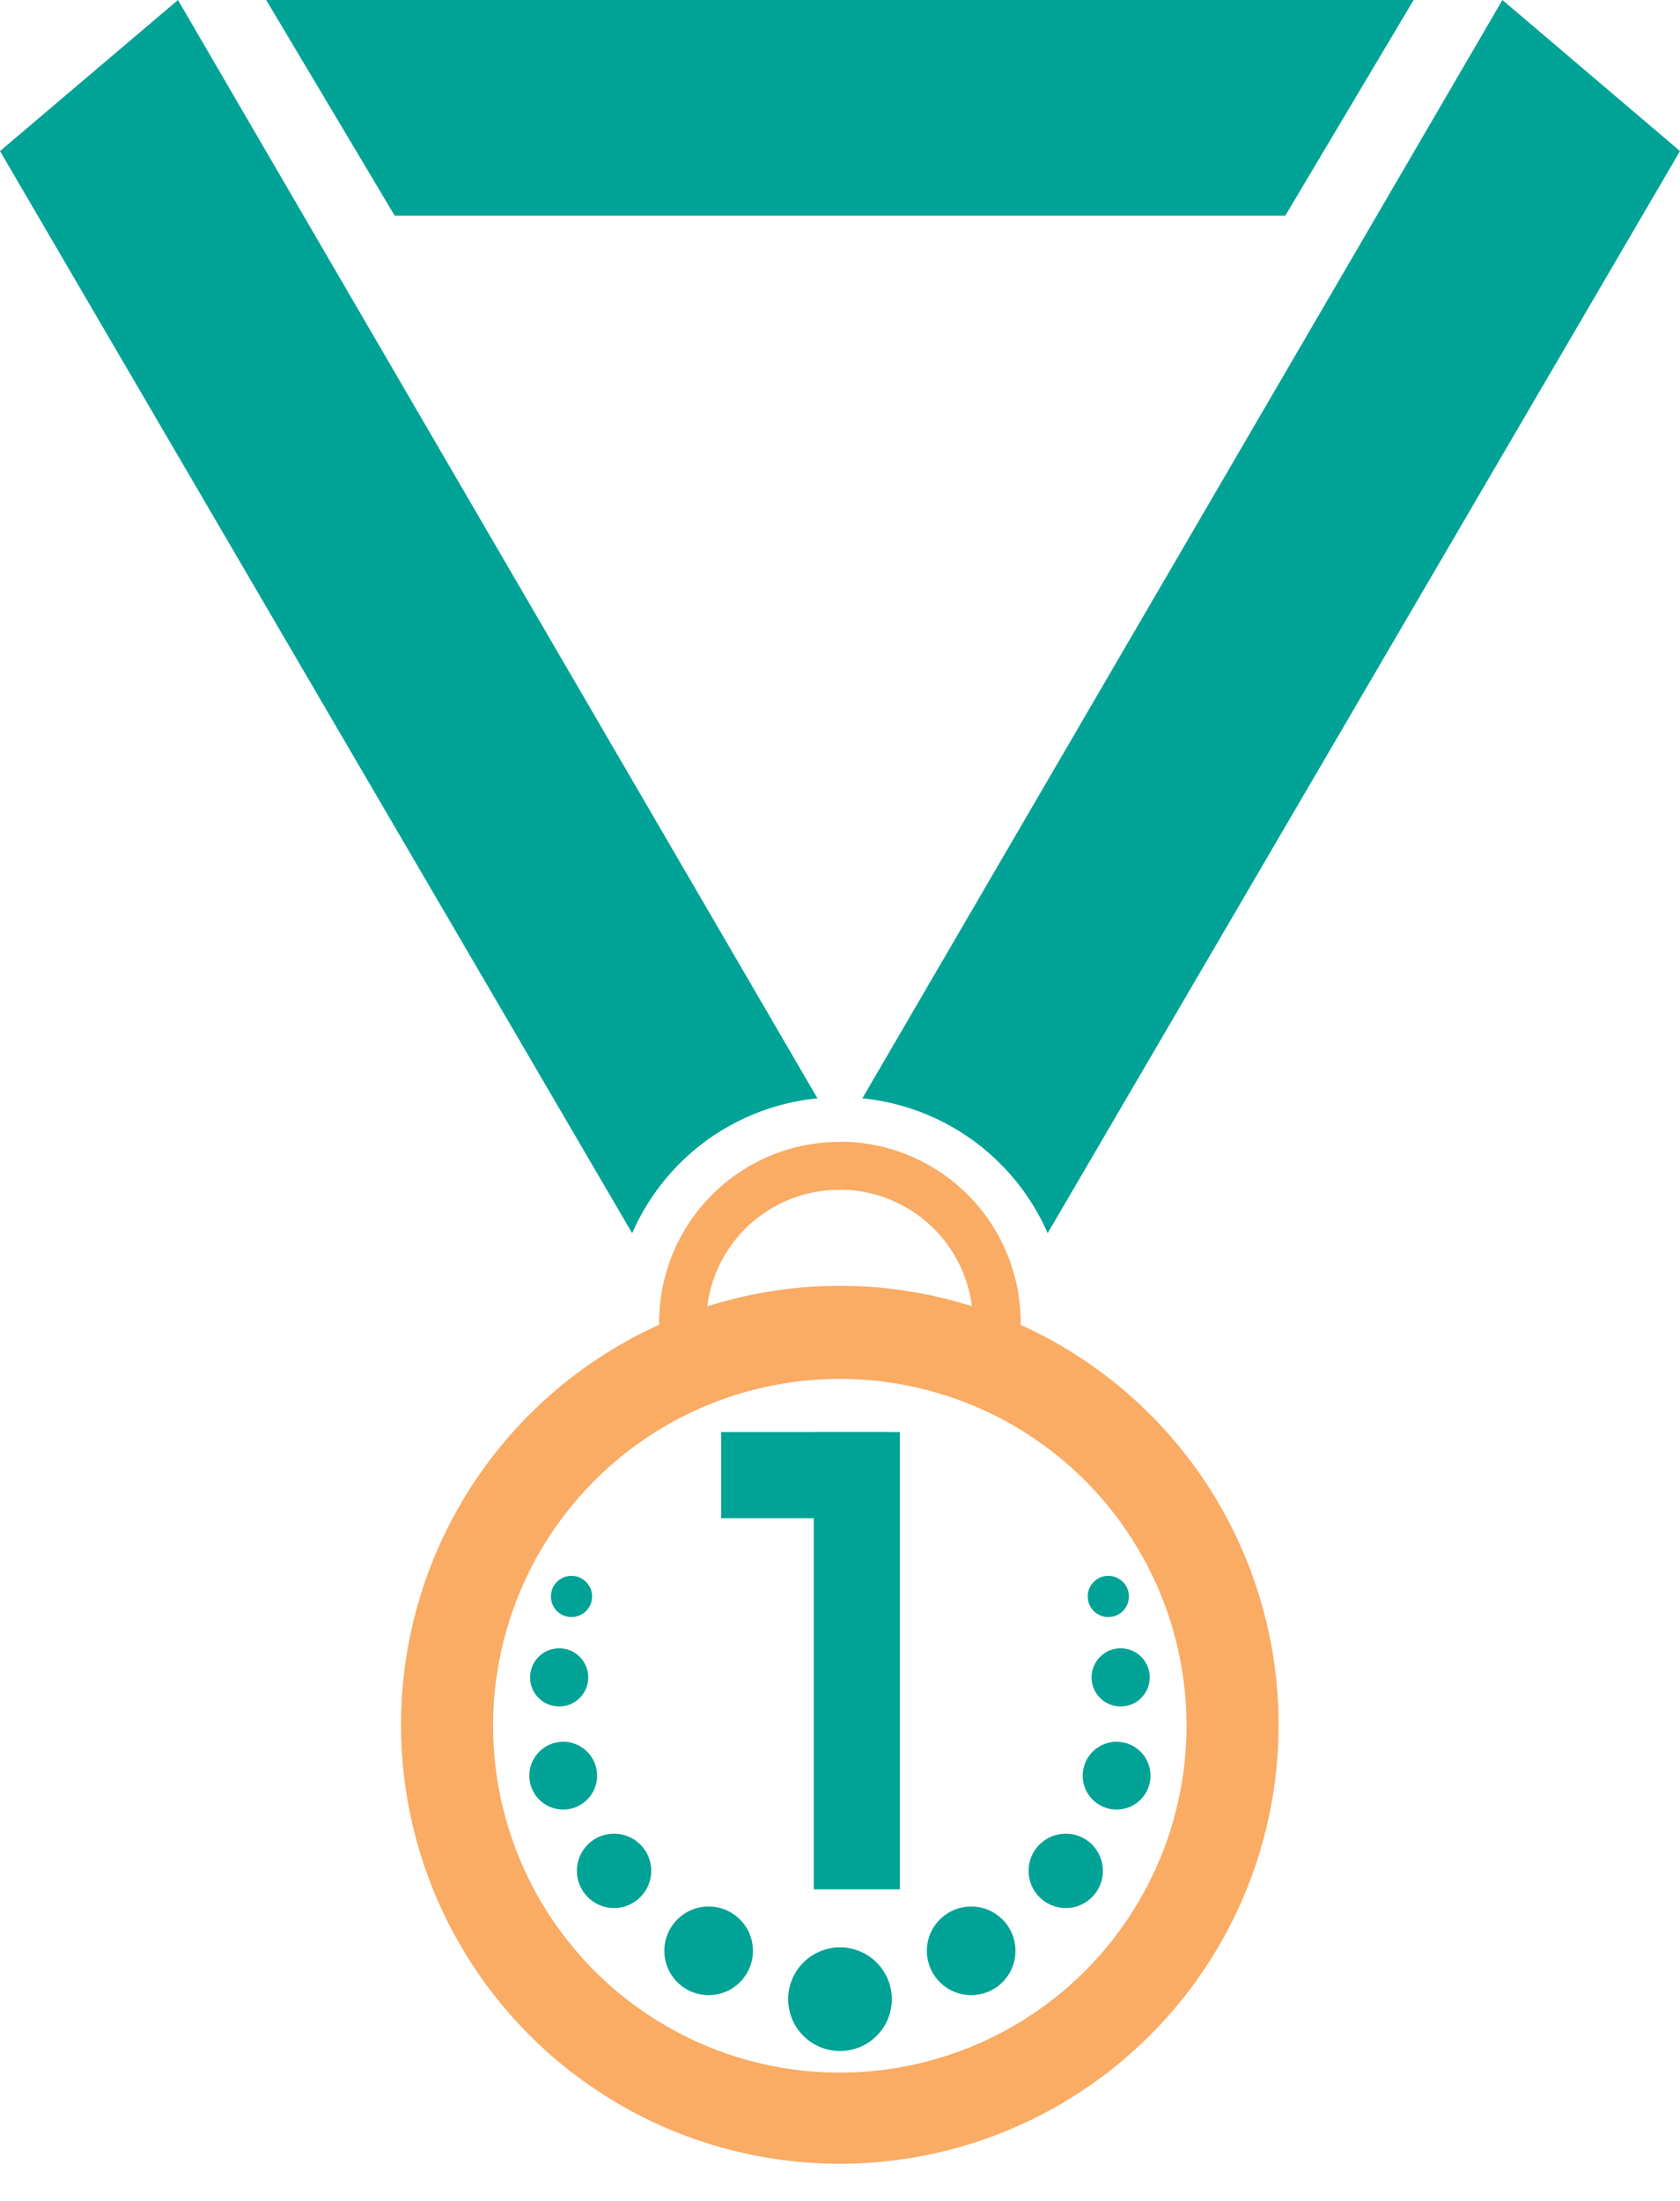 <svg xmlns="http://www.w3.org/2000/svg" viewBox="0 0 87.22 114.223"><title>Depositphotos_117541712_30</title><g data-name="Layer 2"><g data-name="Layer 1"><g data-name="Layer 2"><g data-name="Group"><g data-name="Group 2"><path data-name="Path" fill="#00a396" d="M73.39 0l-6.66 11.19H20.49L13.82 0h59.57z"/><g data-name="Group 3"><g data-name="Group 4"><path data-name="Compound Path" d="M9.24 0L0 7.84 32.82 64a11.74 11.74 0 0 1 9.62-7z" fill="#00a396"/></g><g data-name="Group 5"><path data-name="Compound Path 2" d="M78 0L44.77 57a11.76 11.76 0 0 1 9.62 7L87.22 7.84z" fill="#00a396"/></g></g></g><g data-name="Group 6"><g data-name="Group 7"><g data-name="Group 8"><g data-name="Group 9"><path data-name="Compound Path 3" d="M43.6 61.74a6.92 6.92 0 0 1 6.91 6.7l-.92-.31a18.08 18.08 0 0 0-6-1.26 18.06 18.06 0 0 0-6 1.26l-.92.31a6.9 6.9 0 0 1 6.74-6.69h.19zm0-2.48h-.22a9.38 9.38 0 0 0-9.16 9.38c0 1.9.56 2.5 1.53 2.5 1.68 0 4.57-1.8 7.85-1.8s6.18 1.8 7.86 1.8c1 0 1.53-.6 1.53-2.5a9.39 9.39 0 0 0-9.39-9.39z" fill="#faab64"/></g></g></g><path data-name="Compound Path 4" d="M50.24 67.72a22.78 22.78 0 1 0 16.14 21.8 22.78 22.78 0 0 0-16.14-21.8zm-6.64 39.84a18 18 0 1 1 18-18 18 18 0 0 1-18 18z" fill="#faab64"/><g data-name="Group 10" fill="#00a396"><path data-name="Rectangle" d="M42.25 74.32h4.47v23.73h-4.47z"/><path data-name="Rectangle 2" d="M37.44 74.32h8.62v4.47h-8.62z"/></g><g data-name="Group 11" fill="#00a396"><circle data-name="Path 2" cx="43.61" cy="103.75" r="2.69"/><circle data-name="Path 3" cx="36.79" cy="101.24" r="2.3"/><circle data-name="Path 4" cx="31.88" cy="97.09" r="1.93"/><circle data-name="Path 5" cx="29.24" cy="92.15" r="1.76"/><circle data-name="Path 6" cx="29.03" cy="87.05" r="1.51"/><circle data-name="Path 7" cx="29.67" cy="82.85" r="1.07"/></g><g data-name="Group 12" fill="#00a396"><circle data-name="Path 8" cx="50.42" cy="101.24" r="2.3"/><circle data-name="Path 9" cx="55.33" cy="97.09" r="1.93"/><circle data-name="Path 10" cx="57.97" cy="92.15" r="1.76"/><circle data-name="Path 11" cx="58.18" cy="87.05" r="1.51"/><circle data-name="Path 12" cx="57.54" cy="82.85" r="1.07"/></g></g></g></g></g></g></svg>